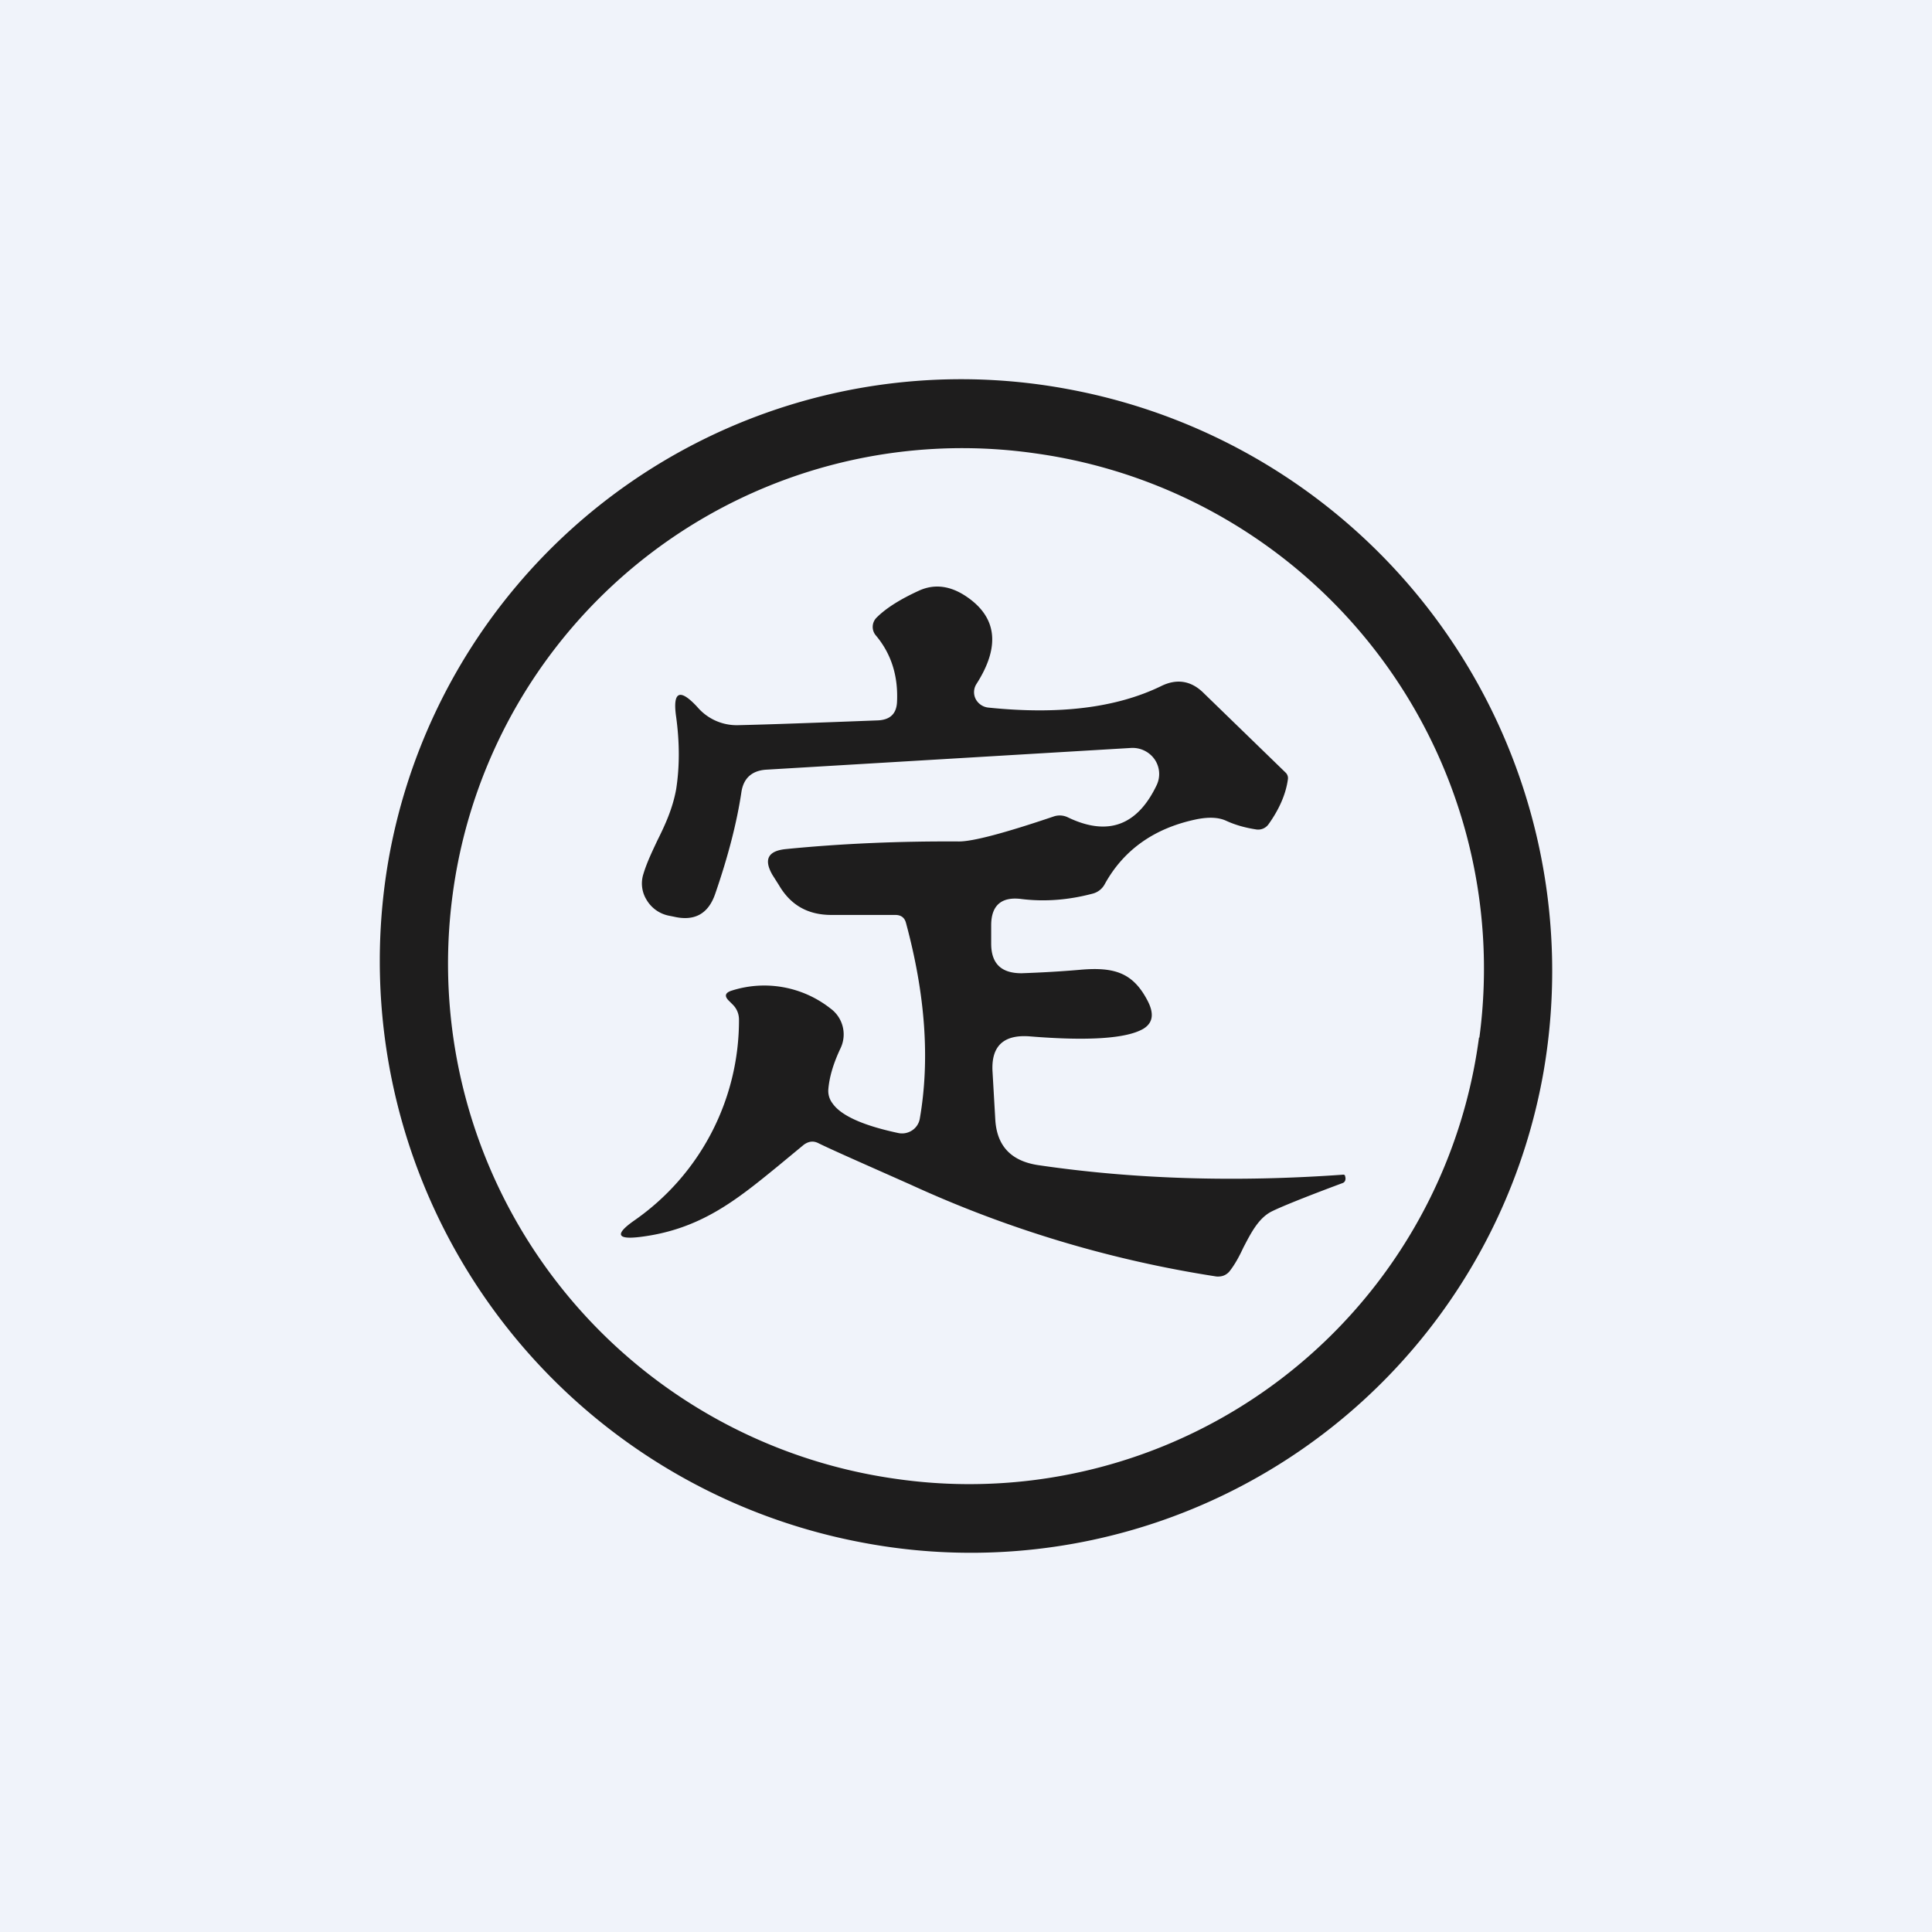 <!-- by TradeStack --><svg width="56" height="56" viewBox="0 0 56 56" xmlns="http://www.w3.org/2000/svg"><path fill="#F0F3FA" d="M0 0h56v56H0z"/><path fill-rule="evenodd" d="M44.74 31.07a16.85 16.85 0 0 1-19.7 13.65 17.15 17.15 0 0 1-13.78-19.79 16.85 16.85 0 0 1 19.7-13.65 17.15 17.15 0 0 1 13.78 19.79Zm-1.87-1A14.9 14.9 0 0 1 26 42.87a15.08 15.08 0 0 1-12.88-16.94A14.9 14.9 0 0 1 30 13.14a15.08 15.08 0 0 1 12.88 16.94Zm-14.02 2.4-.08-1.39c-.05-.75.31-1.1 1.08-1.04 1.72.14 2.81.06 3.29-.22.28-.17.32-.44.12-.82-.42-.8-.95-.98-1.96-.89-.57.05-1.13.08-1.69.1-.59 0-.88-.28-.88-.86v-.53c0-.58.3-.84.89-.76.66.08 1.35.03 2.06-.16a.55.55 0 0 0 .34-.27c.55-1 1.45-1.64 2.7-1.89.33-.06.6-.05.82.05.26.12.54.2.86.25a.37.37 0 0 0 .37-.15c.3-.42.5-.86.56-1.3a.22.22 0 0 0-.06-.19l-2.38-2.31c-.36-.36-.78-.43-1.24-.2-1.3.63-2.96.83-5 .62a.47.47 0 0 1-.37-.25.44.44 0 0 1 .02-.43c.7-1.09.6-1.94-.29-2.54-.46-.31-.91-.37-1.35-.18-.55.25-.97.51-1.25.79a.38.38 0 0 0-.03.51c.45.53.66 1.18.62 1.95-.02.33-.2.5-.54.52-1.82.07-3.18.12-4.08.14a1.5 1.5 0 0 1-1.17-.53c-.51-.55-.72-.45-.61.3.1.74.1 1.43 0 2.08-.1.56-.32 1.04-.55 1.5-.15.32-.3.63-.4.96a.9.9 0 0 0 .09.75.97.97 0 0 0 .64.46l.15.03c.6.14 1-.08 1.2-.66.38-1.1.63-2.08.76-2.95.06-.4.3-.62.71-.65l10.58-.63a.78.78 0 0 1 .68.32.75.75 0 0 1 .07.75c-.56 1.18-1.42 1.5-2.58.94a.54.54 0 0 0-.42-.02c-1.42.48-2.33.72-2.73.72-1.72-.01-3.4.06-5.01.22-.53.05-.66.3-.4.75l.19.3c.34.58.84.86 1.52.86h1.85c.17 0 .27.08.31.23.56 2.07.7 3.96.4 5.68a.51.51 0 0 1-.23.34.53.53 0 0 1-.4.07c-1.03-.22-1.66-.51-1.9-.86a.59.59 0 0 1-.12-.41c.03-.36.15-.76.36-1.2a.93.93 0 0 0-.3-1.14 3.1 3.1 0 0 0-2.85-.52c-.2.06-.24.16-.08.31l.1.1c.12.12.18.27.18.44a7.07 7.07 0 0 1-3.04 5.82c-.57.4-.5.56.2.47 1.73-.22 2.77-1.07 3.97-2.05l.75-.62c.14-.1.28-.12.43-.04.43.21 1.32.6 2.67 1.2A33.48 33.48 0 0 0 35.26 37c.15.01.27-.03.37-.14.16-.2.29-.44.41-.7.22-.42.44-.86.83-1.05.24-.12.92-.4 2.05-.82a.12.12 0 0 0 .07-.07.18.18 0 0 0 0-.12c0-.04-.03-.06-.08-.05-3.1.22-6.05.13-8.83-.28-.77-.12-1.18-.55-1.23-1.3Z" fill="#1E1D1D"/></svg>